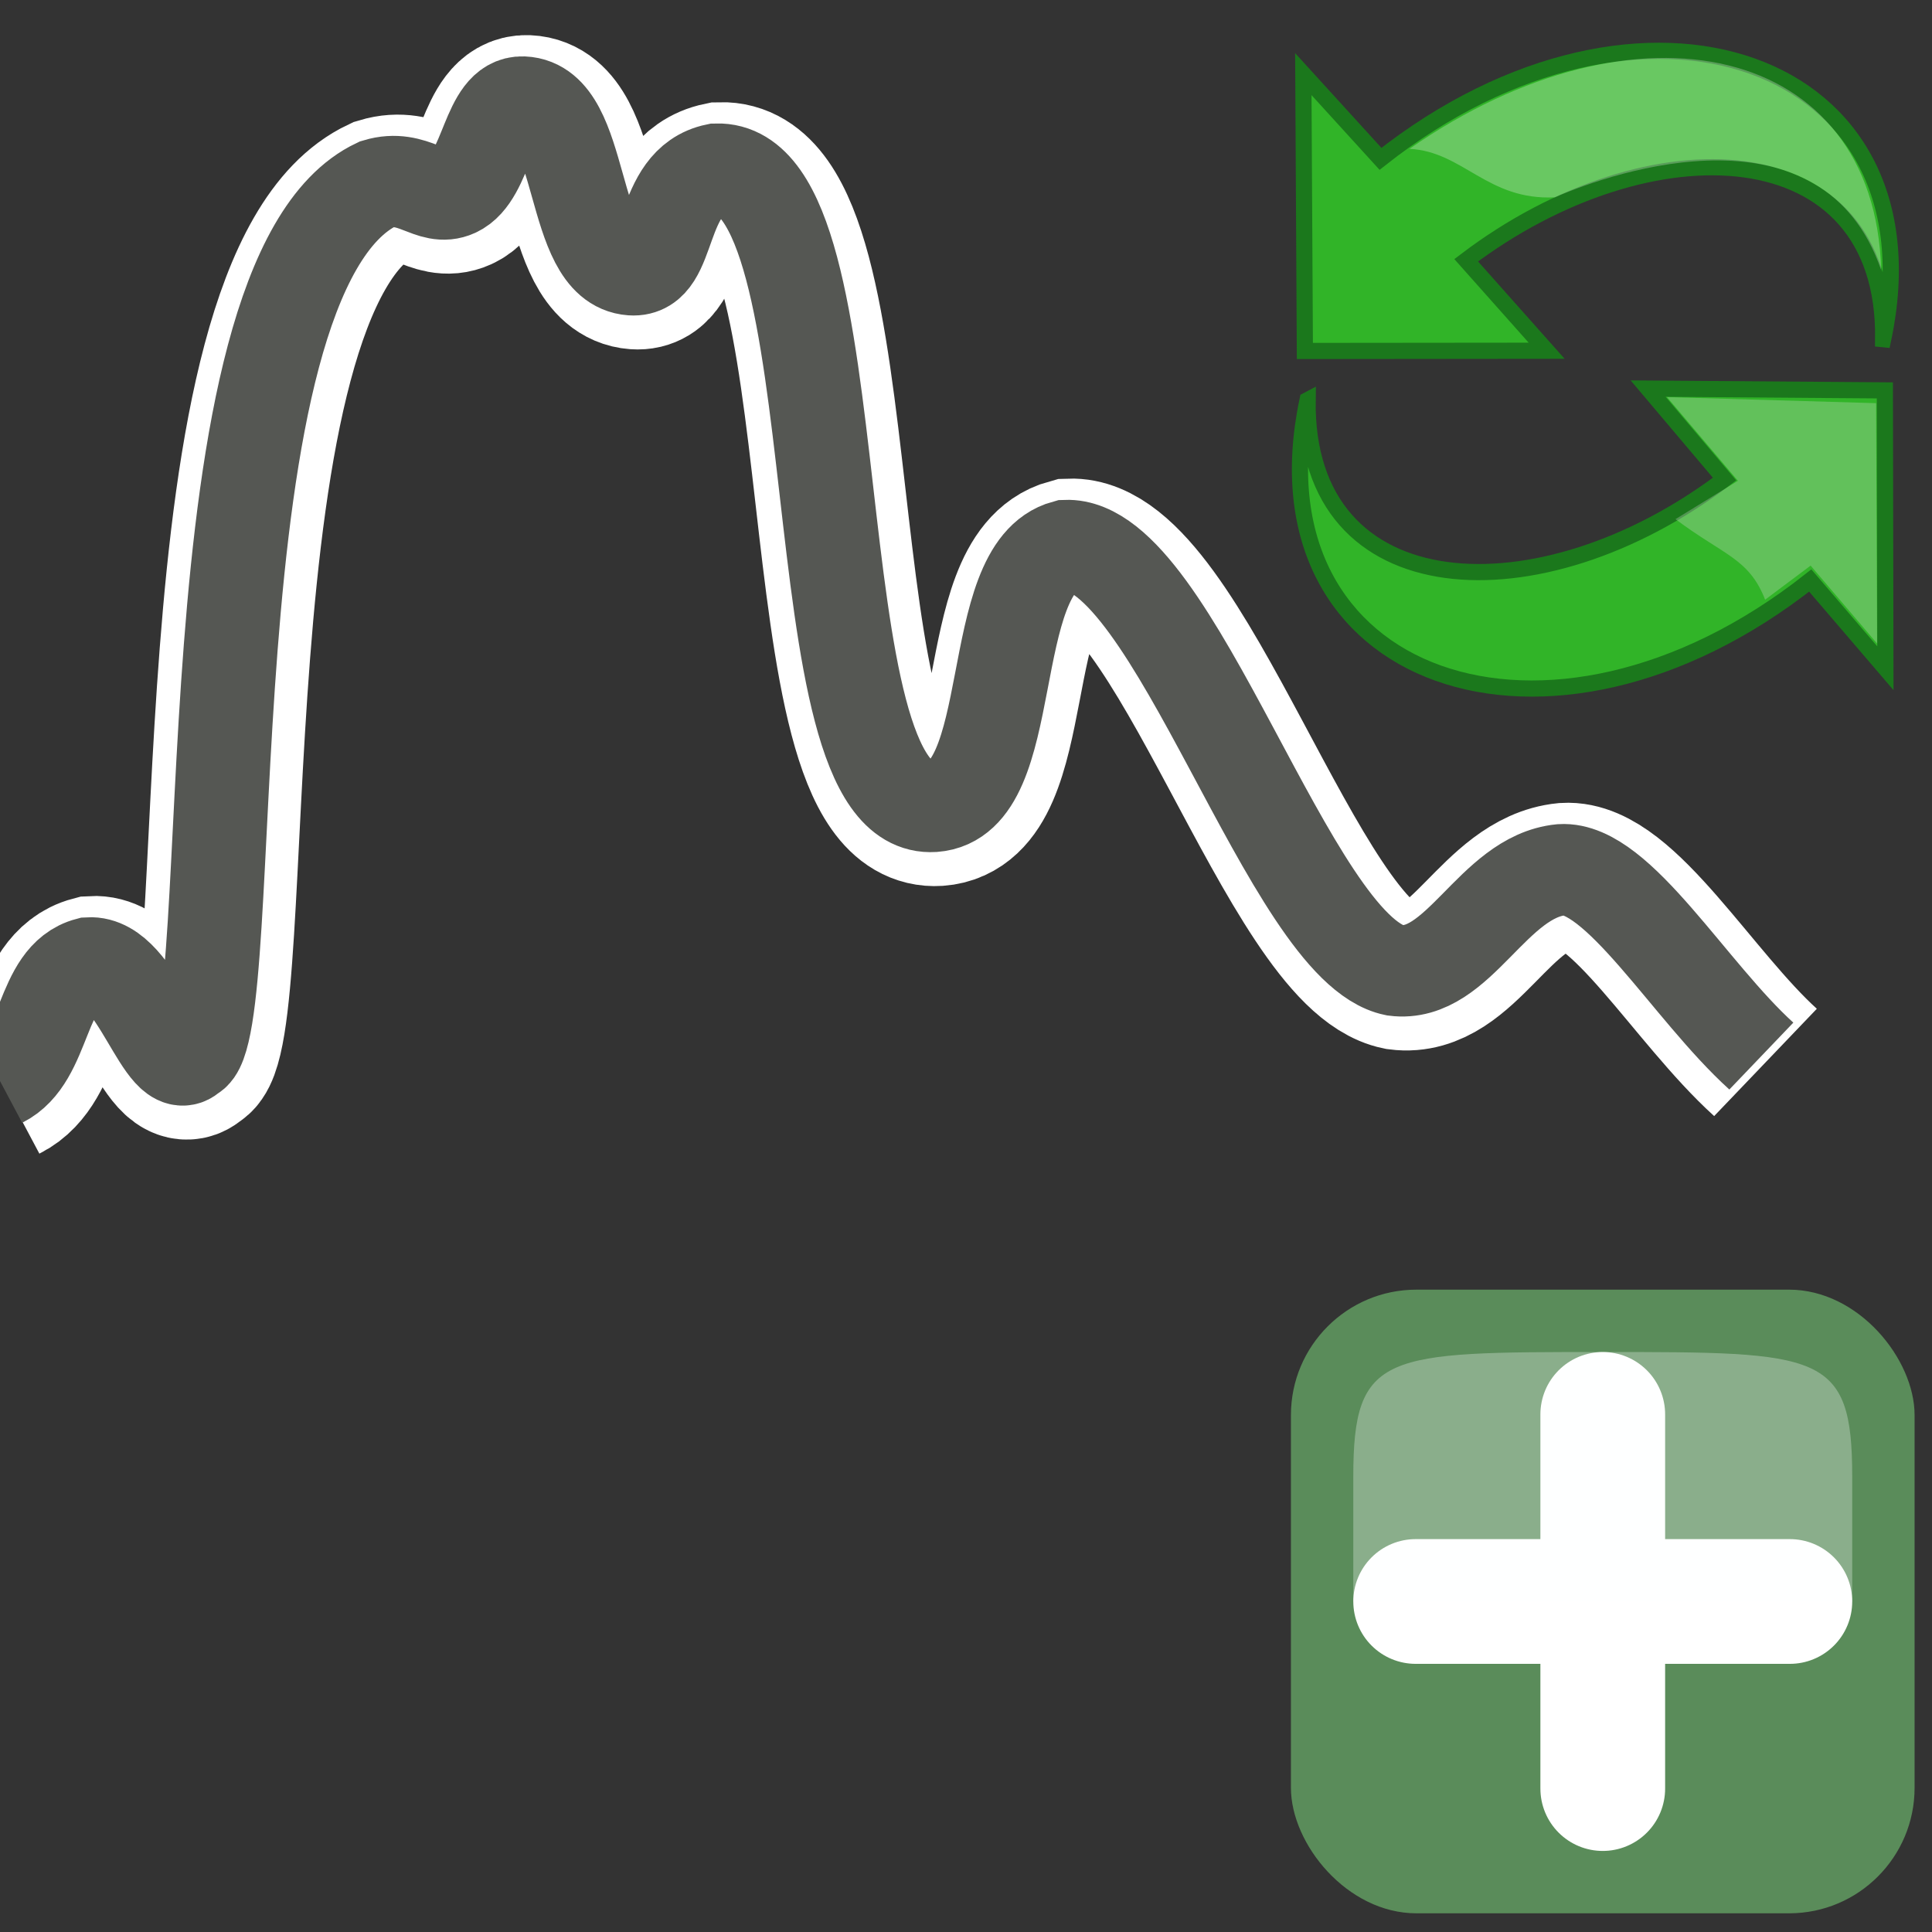 <?xml version="1.0" encoding="UTF-8" standalone="no"?>
<svg
   xmlns:dc="http://purl.org/dc/elements/1.1/"
   xmlns:cc="http://creativecommons.org/ns#"
   xmlns:rdf="http://www.w3.org/1999/02/22-rdf-syntax-ns#"
   xmlns:svg="http://www.w3.org/2000/svg"
   xmlns="http://www.w3.org/2000/svg"
   xmlns:sodipodi="http://sodipodi.sourceforge.net/DTD/sodipodi-0.dtd"
   xmlns:inkscape="http://www.inkscape.org/namespaces/inkscape"
   version="1.1"
   id="Capa_1"
   x="0px"
   y="0px"
   viewBox="0 0 65 65"
   xml:space="preserve"
   inkscape:version="0.92.2 (5c3e80d, 2017-08-06)"
   sodipodi:docname="profile2speclib_auto.svg"
   width="65"
   height="65"
   inkscape:export-filename="D:\Repositories\QGIS_Plugins\enmap-box\enmapbox\gui\ui\icons\speclib_save.png"
   inkscape:export-xdpi="90"
   inkscape:export-ydpi="90"><rect x="0" y="0" width="65" height="65" fill="#333333" stroke="none"/><defs
     id="defs63"><marker
       inkscape:stockid="TriangleOutM"
       orient="auto"
       refY="0.0"
       refX="0.0"
       id="TriangleOutM"
       style="overflow:visible"
       inkscape:isstock="true"><path
         id="path4411"
         d="M 5.77,0.0 L -2.88,5.0 L -2.88,-5.0 L 5.77,0.0 z "
         style="fill-rule:evenodd;stroke:#4a4135;stroke-width:1pt;stroke-opacity:1;fill:#4a4135;fill-opacity:1"
         transform="scale(0.4)" /></marker><marker
       inkscape:stockid="Arrow2Send"
       orient="auto"
       refY="0.0"
       refX="0.0"
       id="Arrow2Send"
       style="overflow:visible;"
       inkscape:isstock="true"><path
         id="path4299"
         style="fill-rule:evenodd;stroke-width:0.625;stroke-linejoin:round;stroke:#000000;stroke-opacity:1;fill:#000000;fill-opacity:1"
         d="M 8.719,4.034 L -2.207,0.016 L 8.719,-4.002 C 6.973,-1.63 6.983,1.616 8.719,4.034 z "
         transform="scale(0.3) rotate(180) translate(-2.3,0)" /></marker><marker
       inkscape:stockid="Arrow1Send"
       orient="auto"
       refY="0.0"
       refX="0.0"
       id="Arrow1Send"
       style="overflow:visible;"
       inkscape:isstock="true"><path
         id="path4281"
         d="M 0.0,0.0 L 5.0,-5.0 L -12.5,0.0 L 5.0,5.0 L 0.0,0.0 z "
         style="fill-rule:evenodd;stroke:#000000;stroke-width:1pt;stroke-opacity:1;fill:#000000;fill-opacity:1"
         transform="scale(0.2) rotate(180) translate(6,0)" /></marker><marker
       inkscape:stockid="TriangleOutL"
       orient="auto"
       refY="0.0"
       refX="0.0"
       id="TriangleOutL"
       style="overflow:visible"
       inkscape:isstock="true"><path
         id="path4408"
         d="M 5.77,0.0 L -2.88,5.0 L -2.88,-5.0 L 5.77,0.0 z "
         style="fill-rule:evenodd;stroke:#000000;stroke-width:1pt;stroke-opacity:1;fill:#000000;fill-opacity:1"
         transform="scale(0.8)" /></marker><marker
       inkscape:stockid="Arrow1Lend"
       orient="auto"
       refY="0.0"
       refX="0.0"
       id="Arrow1Lend"
       style="overflow:visible;"
       inkscape:isstock="true"><path
         id="path4269"
         d="M 0.0,0.0 L 5.0,-5.0 L -12.5,0.0 L 5.0,5.0 L 0.0,0.0 z "
         style="fill-rule:evenodd;stroke:#000000;stroke-width:1pt;stroke-opacity:1;fill:#000000;fill-opacity:1"
         transform="scale(0.8) rotate(180) translate(12.5,0)" /></marker></defs><sodipodi:namedview
     pagecolor="#ffffff"
     bordercolor="#666666"
     borderopacity="1"
     objecttolerance="10"
     gridtolerance="10"
     guidetolerance="10"
     inkscape:pageopacity="0"
     inkscape:pageshadow="2"
     inkscape:window-width="1920"
     inkscape:window-height="1017"
     id="namedview61"
     showgrid="false"
     inkscape:zoom="6.2972528"
     inkscape:cx="59.611776"
     inkscape:cy="27.963101"
     inkscape:window-x="-8"
     inkscape:window-y="-8"
     inkscape:window-maximized="1"
     inkscape:current-layer="Capa_1" /><g
     id="g31"
     transform="translate(0,12)" /><g
     id="g33"
     transform="translate(0,12)" /><g
     id="g35"
     transform="translate(0,12)" /><g
     id="g37"
     transform="translate(0,12)" /><g
     id="g39"
     transform="translate(0,12)" /><g
     id="g41"
     transform="translate(0,12)" /><g
     id="g43"
     transform="translate(0,12)" /><g
     id="g45"
     transform="translate(0,12)" /><g
     id="g47"
     transform="translate(0,12)" /><g
     id="g49"
     transform="translate(0,12)" /><g
     id="g51"
     transform="translate(0,12)" /><g
     id="g53"
     transform="translate(0,12)" /><g
     id="g55"
     transform="translate(0,12)" /><g
     id="g57"
     transform="translate(0,12)" /><g
     id="g59"
     transform="translate(0,12)" /><g
     style="display:inline"
     id="g3772"
     transform="matrix(1.614,0,0,1.614,12.766,12.723)"><rect
       ry="2.615"
       inkscape:export-ydpi="120"
       inkscape:export-xdpi="120"
       y="19"
       x="19"
       height="13"
       width="13"
       id="rect3563"
       style="display:inline;fill:#5a8c5a;fill-opacity:1;stroke:#555753;stroke-width:0;stroke-linejoin:round;stroke-miterlimit:4;stroke-dasharray:none;stroke-opacity:1"
       inkscape:export-filename="C:\Program Files\QGIS-Dev\themes\gis-0.1\mActionAddOgrLayer.png"
       rx="2.615" /><path
       inkscape:connector-curvature="0"
       style="display:inline;overflow:visible;visibility:visible;fill:#ffffff;fill-opacity:1;fill-rule:evenodd;stroke:#ffffff;stroke-width:2.6;stroke-linecap:round;stroke-linejoin:round;stroke-miterlimit:4;stroke-dasharray:none;stroke-dashoffset:0;stroke-opacity:1;marker:none;enable-background:accumulate"
       d="m 21.6,25.5 7.8,0"
       id="path3807"
       sodipodi:nodetypes="cc" /><path
       inkscape:connector-curvature="0"
       id="path3809"
       d="M 25.5,29.4 25.5,21.6"
       style="display:inline;overflow:visible;visibility:visible;fill:#ffffff;fill-opacity:1;fill-rule:evenodd;stroke:#ffffff;stroke-width:2.6;stroke-linecap:round;stroke-linejoin:round;stroke-miterlimit:4;stroke-dasharray:none;stroke-dashoffset:0;stroke-opacity:1;marker:none;enable-background:accumulate"
       sodipodi:nodetypes="cc" /><path
       inkscape:connector-curvature="0"
       sodipodi:nodetypes="ccsssc"
       id="path6992"
       d="m 20.3,25.5 10.4,0 c 0,0 0,0 0,-2.6 C 30.7,20.3 30.05,20.3 25.5,20.3 c -4.55,0 -5.2,0 -5.2,2.6 0,2.6 0,2.6 0,2.6 z"
       style="display:inline;opacity:0.3;fill:#fcffff;fill-rule:evenodd;stroke:none;enable-background:new" /></g><g
     id="g13472-1"
     transform="matrix(1.045,0,0,1.016,-67.077,80.639)"
     style="stroke:#ffffff;stroke-width:4.853;stroke-miterlimit:4;stroke-dasharray:none;stroke-opacity:1"><path
       style="fill:none;fill-opacity:1;fill-rule:evenodd;stroke:#ffffff;stroke-width:4.853;stroke-linecap:butt;stroke-linejoin:miter;stroke-miterlimit:4;stroke-dasharray:none;stroke-opacity:1"
       d="m 64.342,-43.323 c 1.492,-0.771 1.255,-3.519 2.84,-3.949 1.565,-0.095 2.414,3.975 3.277,3.085 1.696,-0.685 -0.252,-25.833 6.007,-28.877 1.175,-0.364 1.736,0.612 2.512,0.247 1.05,-0.494 1.048,-3.011 2.184,-2.962 2.009,0.087 1.489,5.407 3.495,5.553 1.337,0.098 0.839,-2.929 2.731,-3.332 4.663,-0.14 2.438,21.412 6.99,21.102 2.8,-0.205 1.586,-7.889 4.26,-8.638 3.468,-0.13 7.22,13.36 10.595,14.068 2.052,0.274 3.139,-3.106 5.352,-3.332 1.822,-0.117 4.138,4.025 6.444,6.17"
       id="path19018-2"
       inkscape:connector-curvature="0"
       sodipodi:nodetypes="ccccaaacccccc" /></g><g
     id="g13472"
     transform="matrix(1.045,0,0,1.016,-69.805,99.642)"><path
       style="fill:none;fill-opacity:1;fill-rule:evenodd;stroke:#555753;stroke-width:3.025;stroke-linecap:butt;stroke-linejoin:miter;stroke-miterlimit:4;stroke-dasharray:none;stroke-opacity:1"
       d="m 66.819,-62.237 c 1.492,-0.771 1.255,-3.519 2.84,-3.949 1.565,-0.095 2.414,3.975 3.277,3.085 1.696,-0.685 -0.252,-25.833 6.007,-28.877 1.175,-0.364 1.736,0.612 2.512,0.247 1.05,-0.494 1.048,-3.011 2.184,-2.962 2.009,0.087 1.489,5.407 3.495,5.553 1.337,0.098 0.839,-2.929 2.731,-3.332 4.663,-0.14 2.438,21.412 6.99,21.102 2.8,-0.205 1.586,-7.889 4.26,-8.638 3.468,-0.13 7.22,13.36 10.595,14.068 2.052,0.274 3.139,-3.106 5.352,-3.332 1.822,-0.117 4.138,4.025 6.444,6.17"
       id="path19018"
       inkscape:connector-curvature="0"
       sodipodi:nodetypes="ccccaaacccccc" /></g><path
     d="m 63.358,11.412 c 1.996,-9.461 -8.106,-13.016 -16.913,-6.068 l -2.596,-2.85 0.052,9.314 8.134,-0.008 c 0,0 -2.707,-3.044 -2.707,-3.044 6.194,-4.694 14.126,-4.342 14.029,2.656 z"
     display="block"
     overflow="visible"
     id="path19927"
     style="display:block;overflow:visible;fill:#31b428;fill-opacity:1;stroke:#1b781c;stroke-width:0.544;stroke-opacity:1"
     inkscape:connector-curvature="0" /><path
     d="m 43.991,13.463 c -1.996,9.461 8.106,13.016 16.913,6.068 l 2.528,2.951 -0.018,-9.348 -7.964,-0.06 c 0,0 2.572,3.044 2.572,3.044 -6.194,4.694 -14.126,4.342 -14.029,-2.656 z"
     display="block"
     overflow="visible"
     id="path19931"
     style="display:block;overflow:visible;fill:#31b428;fill-opacity:1;stroke:#1b781c;stroke-width:0.544;stroke-opacity:1"
     inkscape:connector-curvature="0" /><path
     d="m 63.153,21.651 -0.034,-8.087 -7.034,-0.204 2.386,2.816 -2.102,1.29 c 1.631,1.223 2.473,1.317 3.017,2.71 l 1.531,-1.147 2.236,2.622 z"
     overflow="visible"
     id="path19933"
     inkscape:connector-curvature="0"
     style="overflow:visible;opacity:0.272;fill:#e6e6e6" /><path
     d="m 63.289,9.085 c -1.954,-5.677 -8.94,-3.341 -10.975,-2.446 -2.27,0.115 -3.085,-1.541 -4.893,-1.631 7.638,-5.322 15.664,-3.534 15.868,4.077 z"
     overflow="visible"
     id="path19939"
     inkscape:connector-curvature="0"
     style="overflow:visible;opacity:0.272;fill:#ffffff" /></svg>